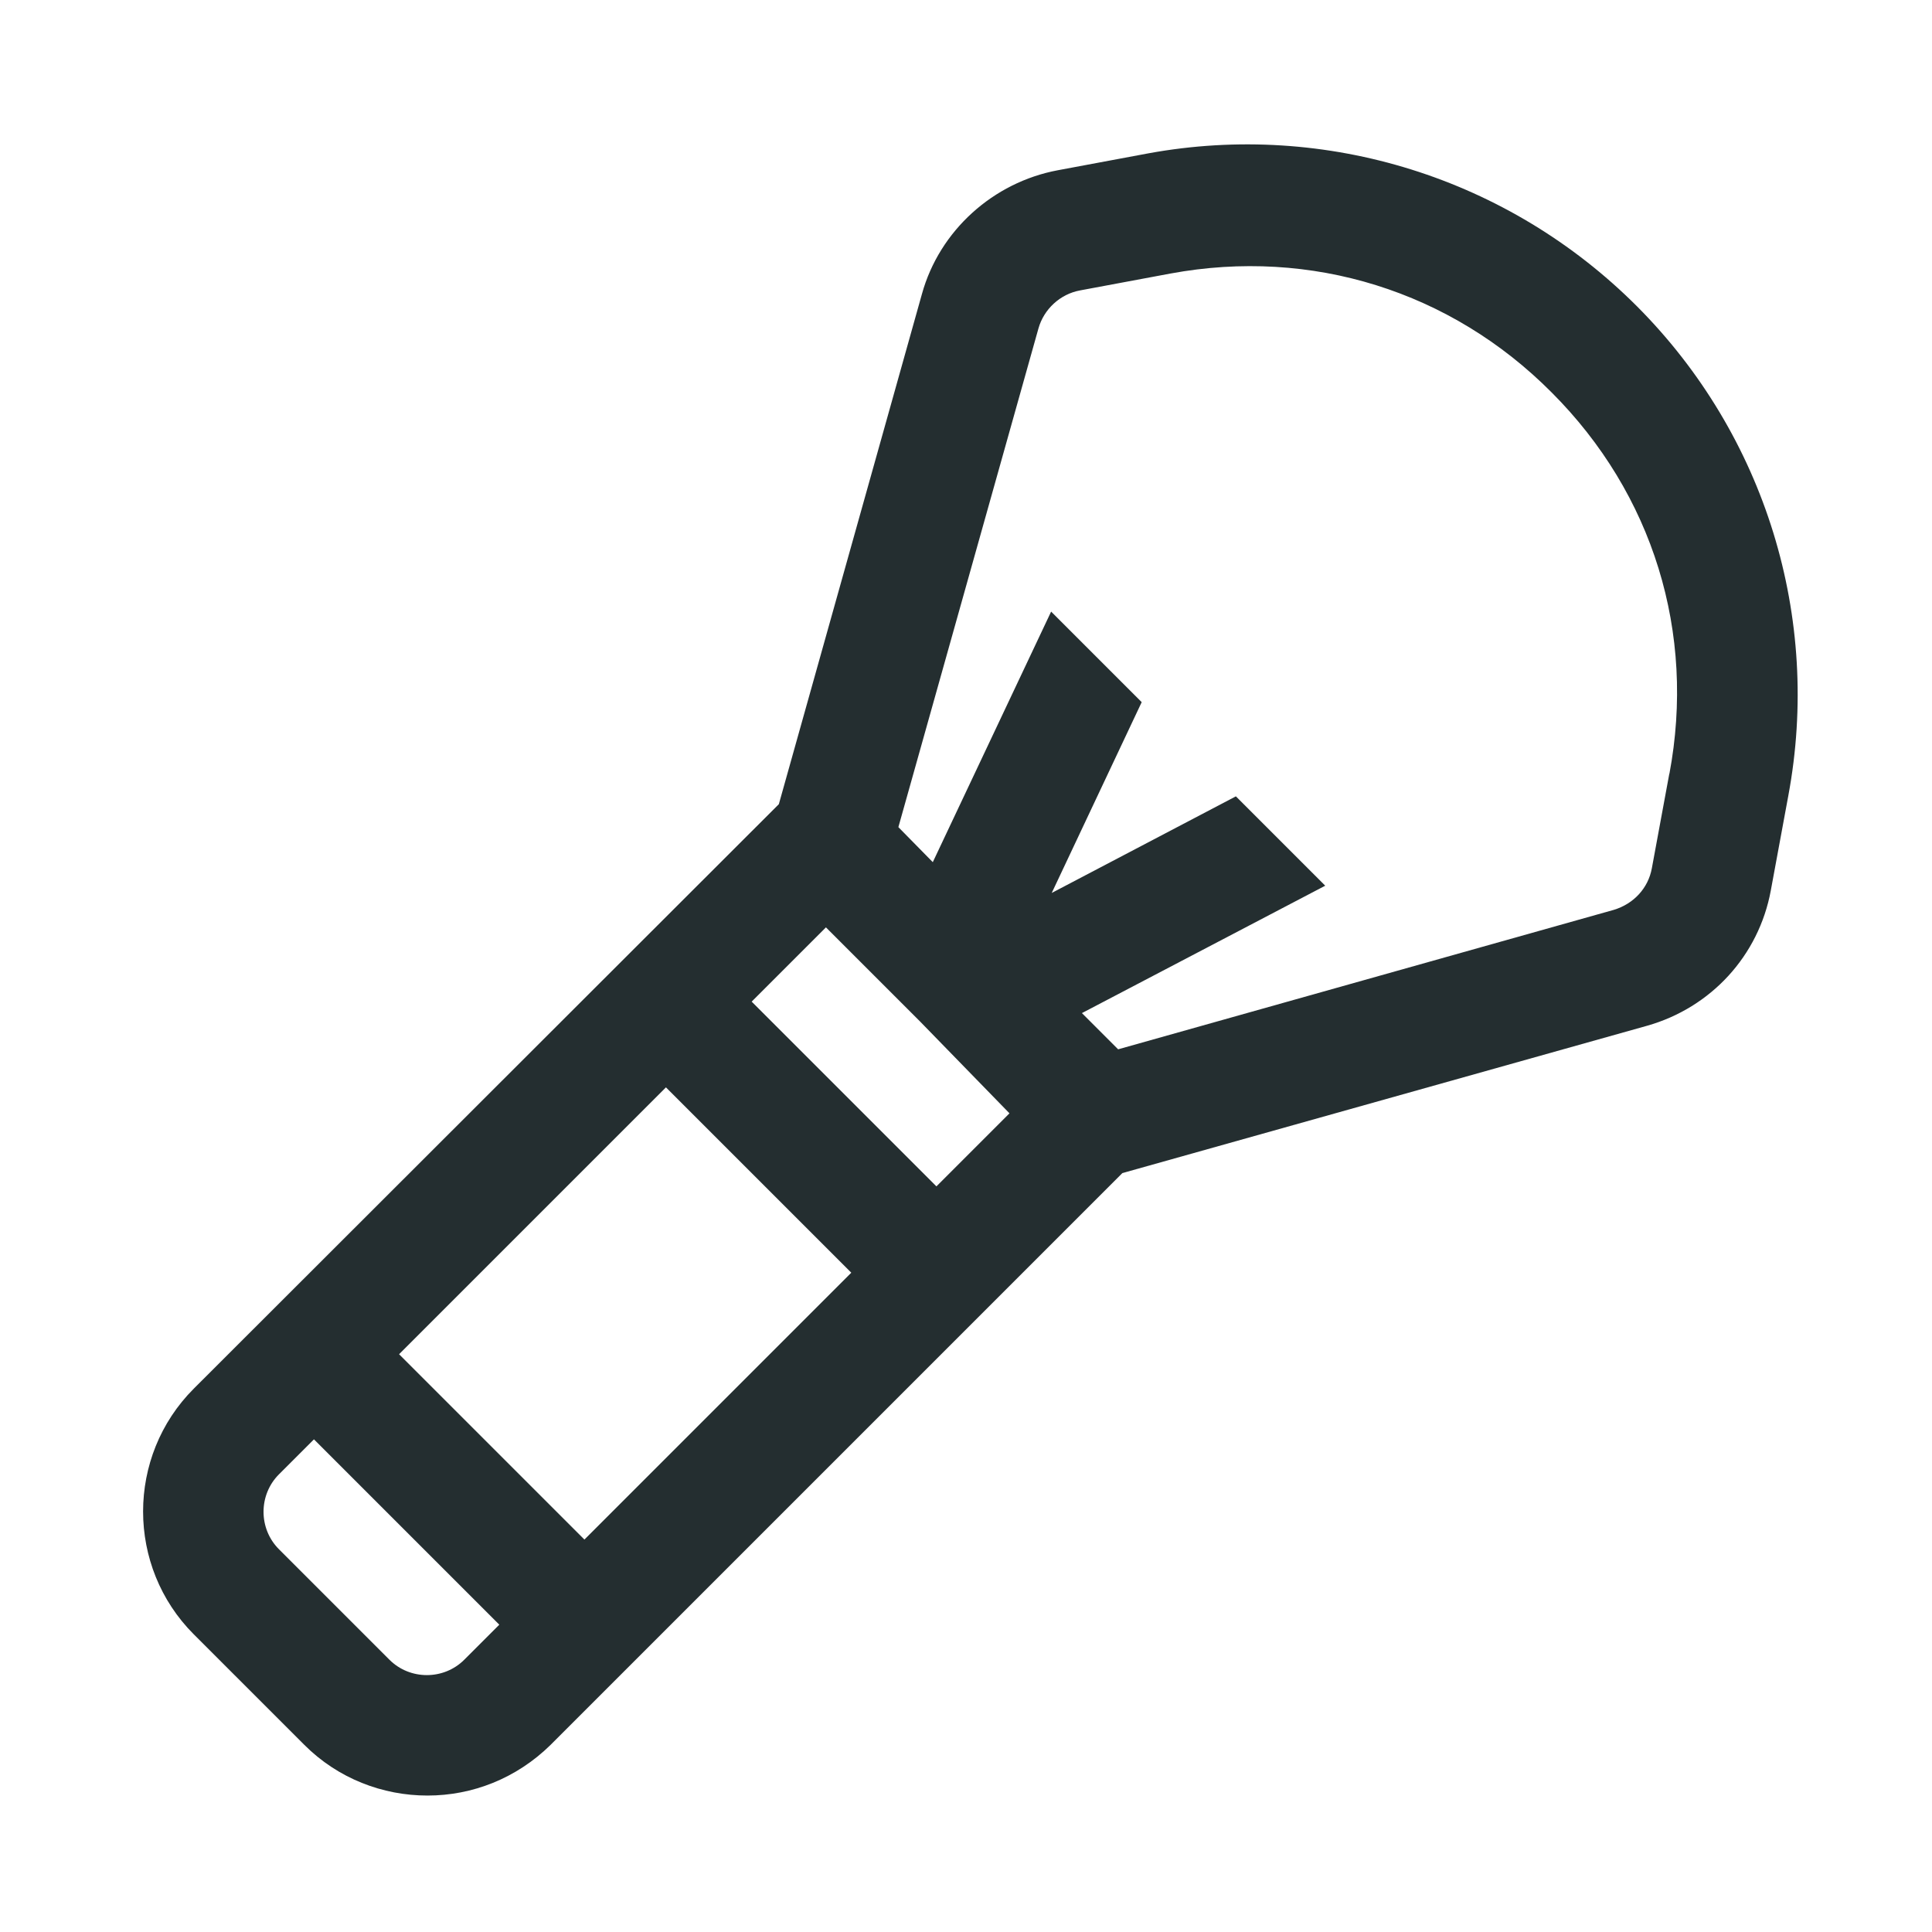 <svg width="32" height="32" viewBox="0 0 32 32" fill="none" xmlns="http://www.w3.org/2000/svg">
<g clip-path="url(#clip0_9283_3813)">
<path d="M27.11 5.07C24.99 2.95 21.97 2 19.02 2.54L17.52 2.82C16.45 3.02 15.56 3.82 15.27 4.87L12.9 13.32L3.21 23C2.09 24.12 2.09 25.95 3.21 27.07L5.04 28.9C5.6 29.46 6.34 29.74 7.08 29.74C7.82 29.74 8.55 29.46 9.12 28.9L18.59 19.43L27.28 16.99C28.34 16.69 29.13 15.83 29.33 14.75L29.62 13.18C30.17 10.23 29.24 7.21 27.12 5.08L27.11 5.07ZM7.69 27.49C7.35 27.83 6.79 27.83 6.45 27.49L4.62 25.66C4.28 25.32 4.28 24.76 4.62 24.42L5.2 23.84L8.27 26.91L7.69 27.49ZM9.68 25.5L6.61 22.43L11.03 18.01L14.1 21.08L9.68 25.5ZM15.52 19.66L12.45 16.59L13.68 15.36L15.24 16.92L16.72 18.44L15.51 19.65L15.52 19.66ZM27.65 12.81L27.36 14.38C27.3 14.71 27.06 14.97 26.73 15.07L18.52 17.38L17.92 16.78L21.95 14.67L20.47 13.19L17.42 14.79L18.91 11.63L17.41 10.13L15.45 14.28L14.88 13.7L17.2 5.44C17.29 5.12 17.56 4.87 17.89 4.81L19.39 4.53C21.72 4.1 24.03 4.82 25.7 6.5C27.38 8.18 28.09 10.48 27.65 12.82V12.81Z" fill="#242E30"/>
</g>
<defs>
<clipPath id="clip0_9283_3813">
<rect width="32" height="32" fill="white"/>
</clipPath>
</defs>
</svg>
